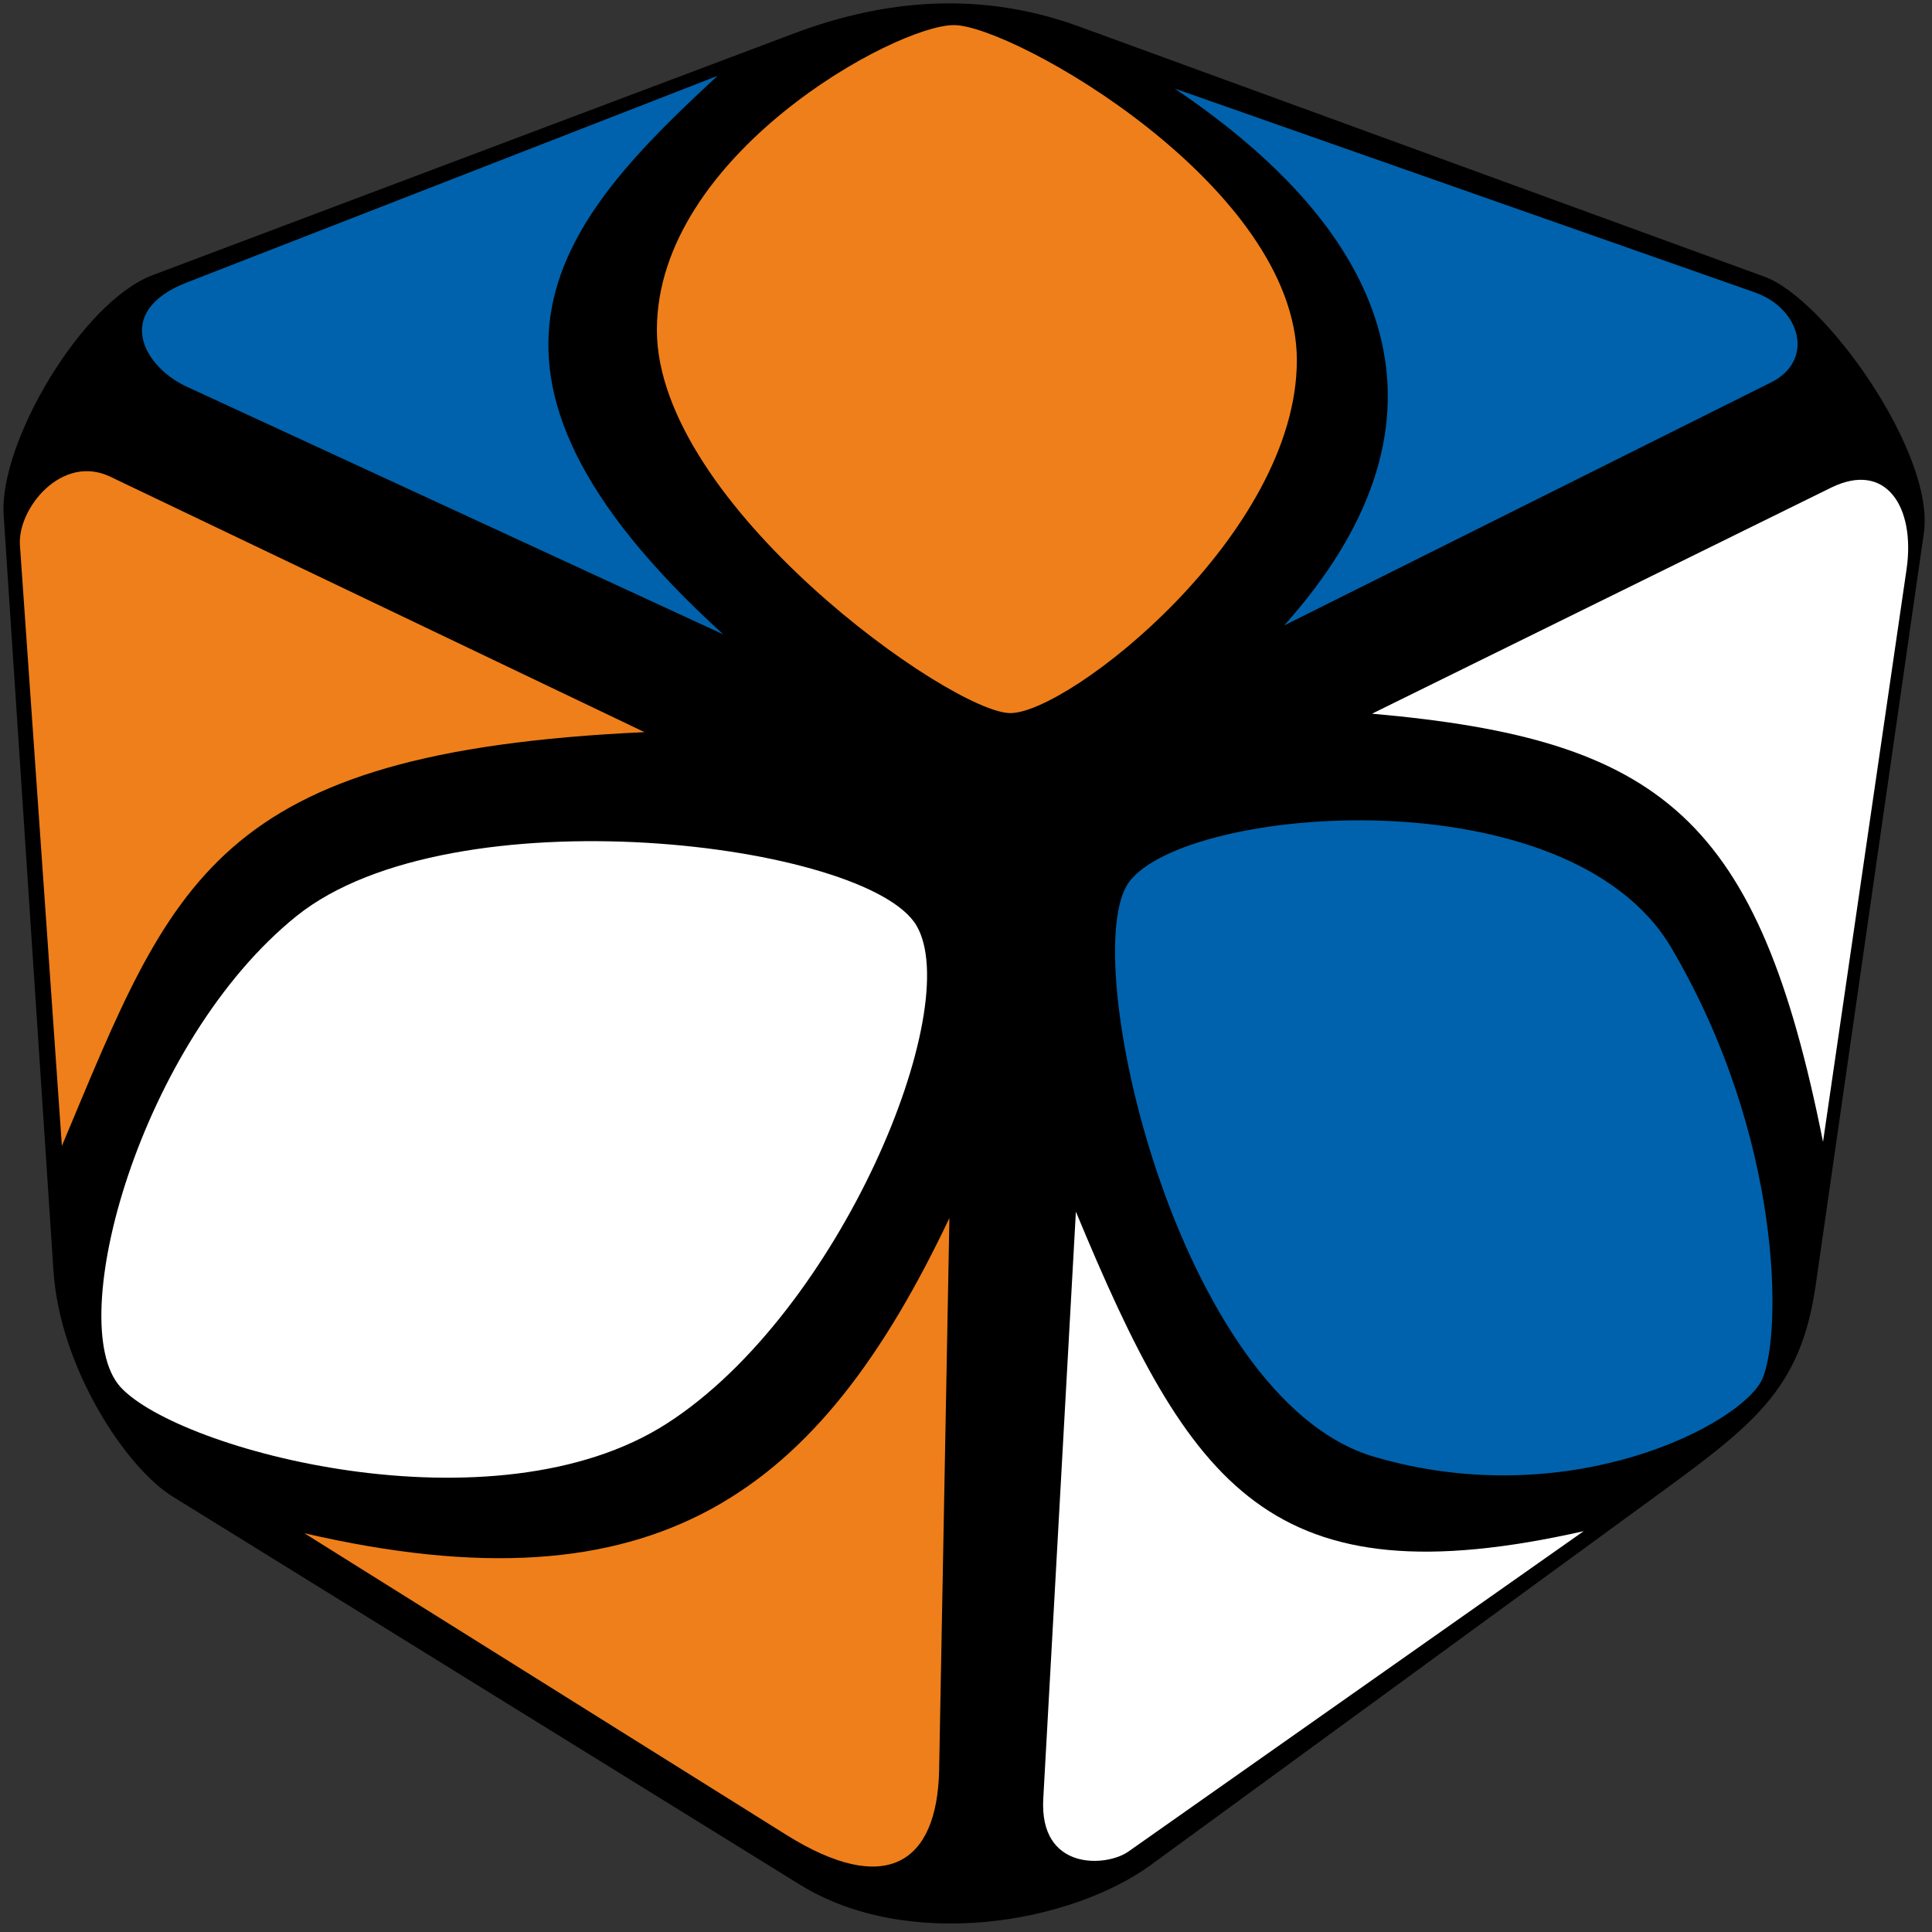 <?xml version="1.0" encoding="UTF-8"?>
<svg width="100px" height="100px" viewBox="0 0 100 100" version="1.1" xmlns="http://www.w3.org/2000/svg" xmlns:xlink="http://www.w3.org/1999/xlink">
    <rect x="0" y="0" width="100" height="100" fill="#333333" stroke="none"/>
    <title>ivy_2_5</title>
    <g id="ivy" stroke="none" stroke-width="1" fill="none" fill-rule="evenodd">
        <g id="ivy_2_5" fill-rule="nonzero">
            <path d="M0.188,26.642 C-0.047,22.896 4.25,15.612 7.906,14.239 L41.094,1.731 C45.188,0.194 50.266,-0.657 55.812,1.358 L91.344,14.328 C94.469,15.463 100.172,23.463 99.578,27.597 L93.984,66.493 C93.188,72.045 90.734,73.776 85.141,77.851 L59.578,96.522 C55.375,99.582 46.984,101 41.406,97.552 L8.938,77.463 C6.516,75.97 3.094,70.791 2.766,65.761 L0.188,26.642 Z" id="Path" fill="#000000"></path>
            <path d="M49.375,1.299 C52.406,1.299 67.125,9.627 67.125,18.642 C67.125,27.672 55.328,36.91 52.297,36.91 C49.266,36.91 34,26.104 34,17.075 C34,8.045 46.344,1.299 49.375,1.299 Z" id="Path" fill="#EF7F1A"></path>
            <path d="M90.828,15.134 L60.797,4.582 C72.734,12.612 75.547,22.224 66.469,32.373 L91.672,19.791 C93.922,18.672 93.234,15.985 90.828,15.134 Z" id="Path" fill="#0062AC"></path>
            <path d="M9.797,20.075 L37.438,32.836 C22.141,18.94 29.156,11.313 37.141,3.925 L9.656,14.627 C5.797,16.134 7.438,19.06 9.797,20.075 Z" id="Path" fill="#0062AC"></path>
            <path d="M94.781,25.239 L71.016,36.94 C86.062,38.269 91.016,42.343 94.359,59.104 L98.688,29.433 C99.141,26.224 97.609,23.851 94.781,25.239 Z" id="Path" fill="#FFFFFF"></path>
            <path d="M71.125,75.403 C81.297,78.388 90.188,73.687 91.219,71.373 C92.234,69.045 92.297,58.881 86.5,49.045 C81.172,40.03 61.359,41.687 58.438,45.657 C55.688,49.388 60.953,72.418 71.125,75.403 L71.125,75.403 Z" id="Path" fill="#0062AC"></path>
            <path d="M58.406,95.836 L81.969,79.254 C65.734,82.91 61.625,77.03 55.688,62.716 L54,93.09 C53.781,96.851 57.266,96.642 58.406,95.836 Z" id="Path" fill="#FFFFFF"></path>
            <path d="M40.672,94.955 L15.75,79.358 C34.078,83.597 42.406,77.239 49.141,63.045 L48.609,91.612 C48.516,96.448 45.859,98.209 40.672,94.955 L40.672,94.955 Z" id="Path" fill="#EF7F1A"></path>
            <path d="M5.703,24.672 L33.359,37.896 C10.969,38.925 8.938,45.657 3.203,59.313 L1.031,28.209 C0.906,26.313 3.203,23.478 5.703,24.672 Z" id="Path" fill="#EF7F1A"></path>
            <path d="M15.344,47.418 C23.406,40.94 44.922,43.612 47.438,47.91 C49.953,52.194 43.484,67.91 34.531,73.672 C25.594,79.433 9.25,75.09 6.234,71.791 C3.234,68.478 7.297,53.896 15.344,47.418 Z" id="Path" fill="#FFFFFF"></path>
        </g>
    </g>
</svg>
